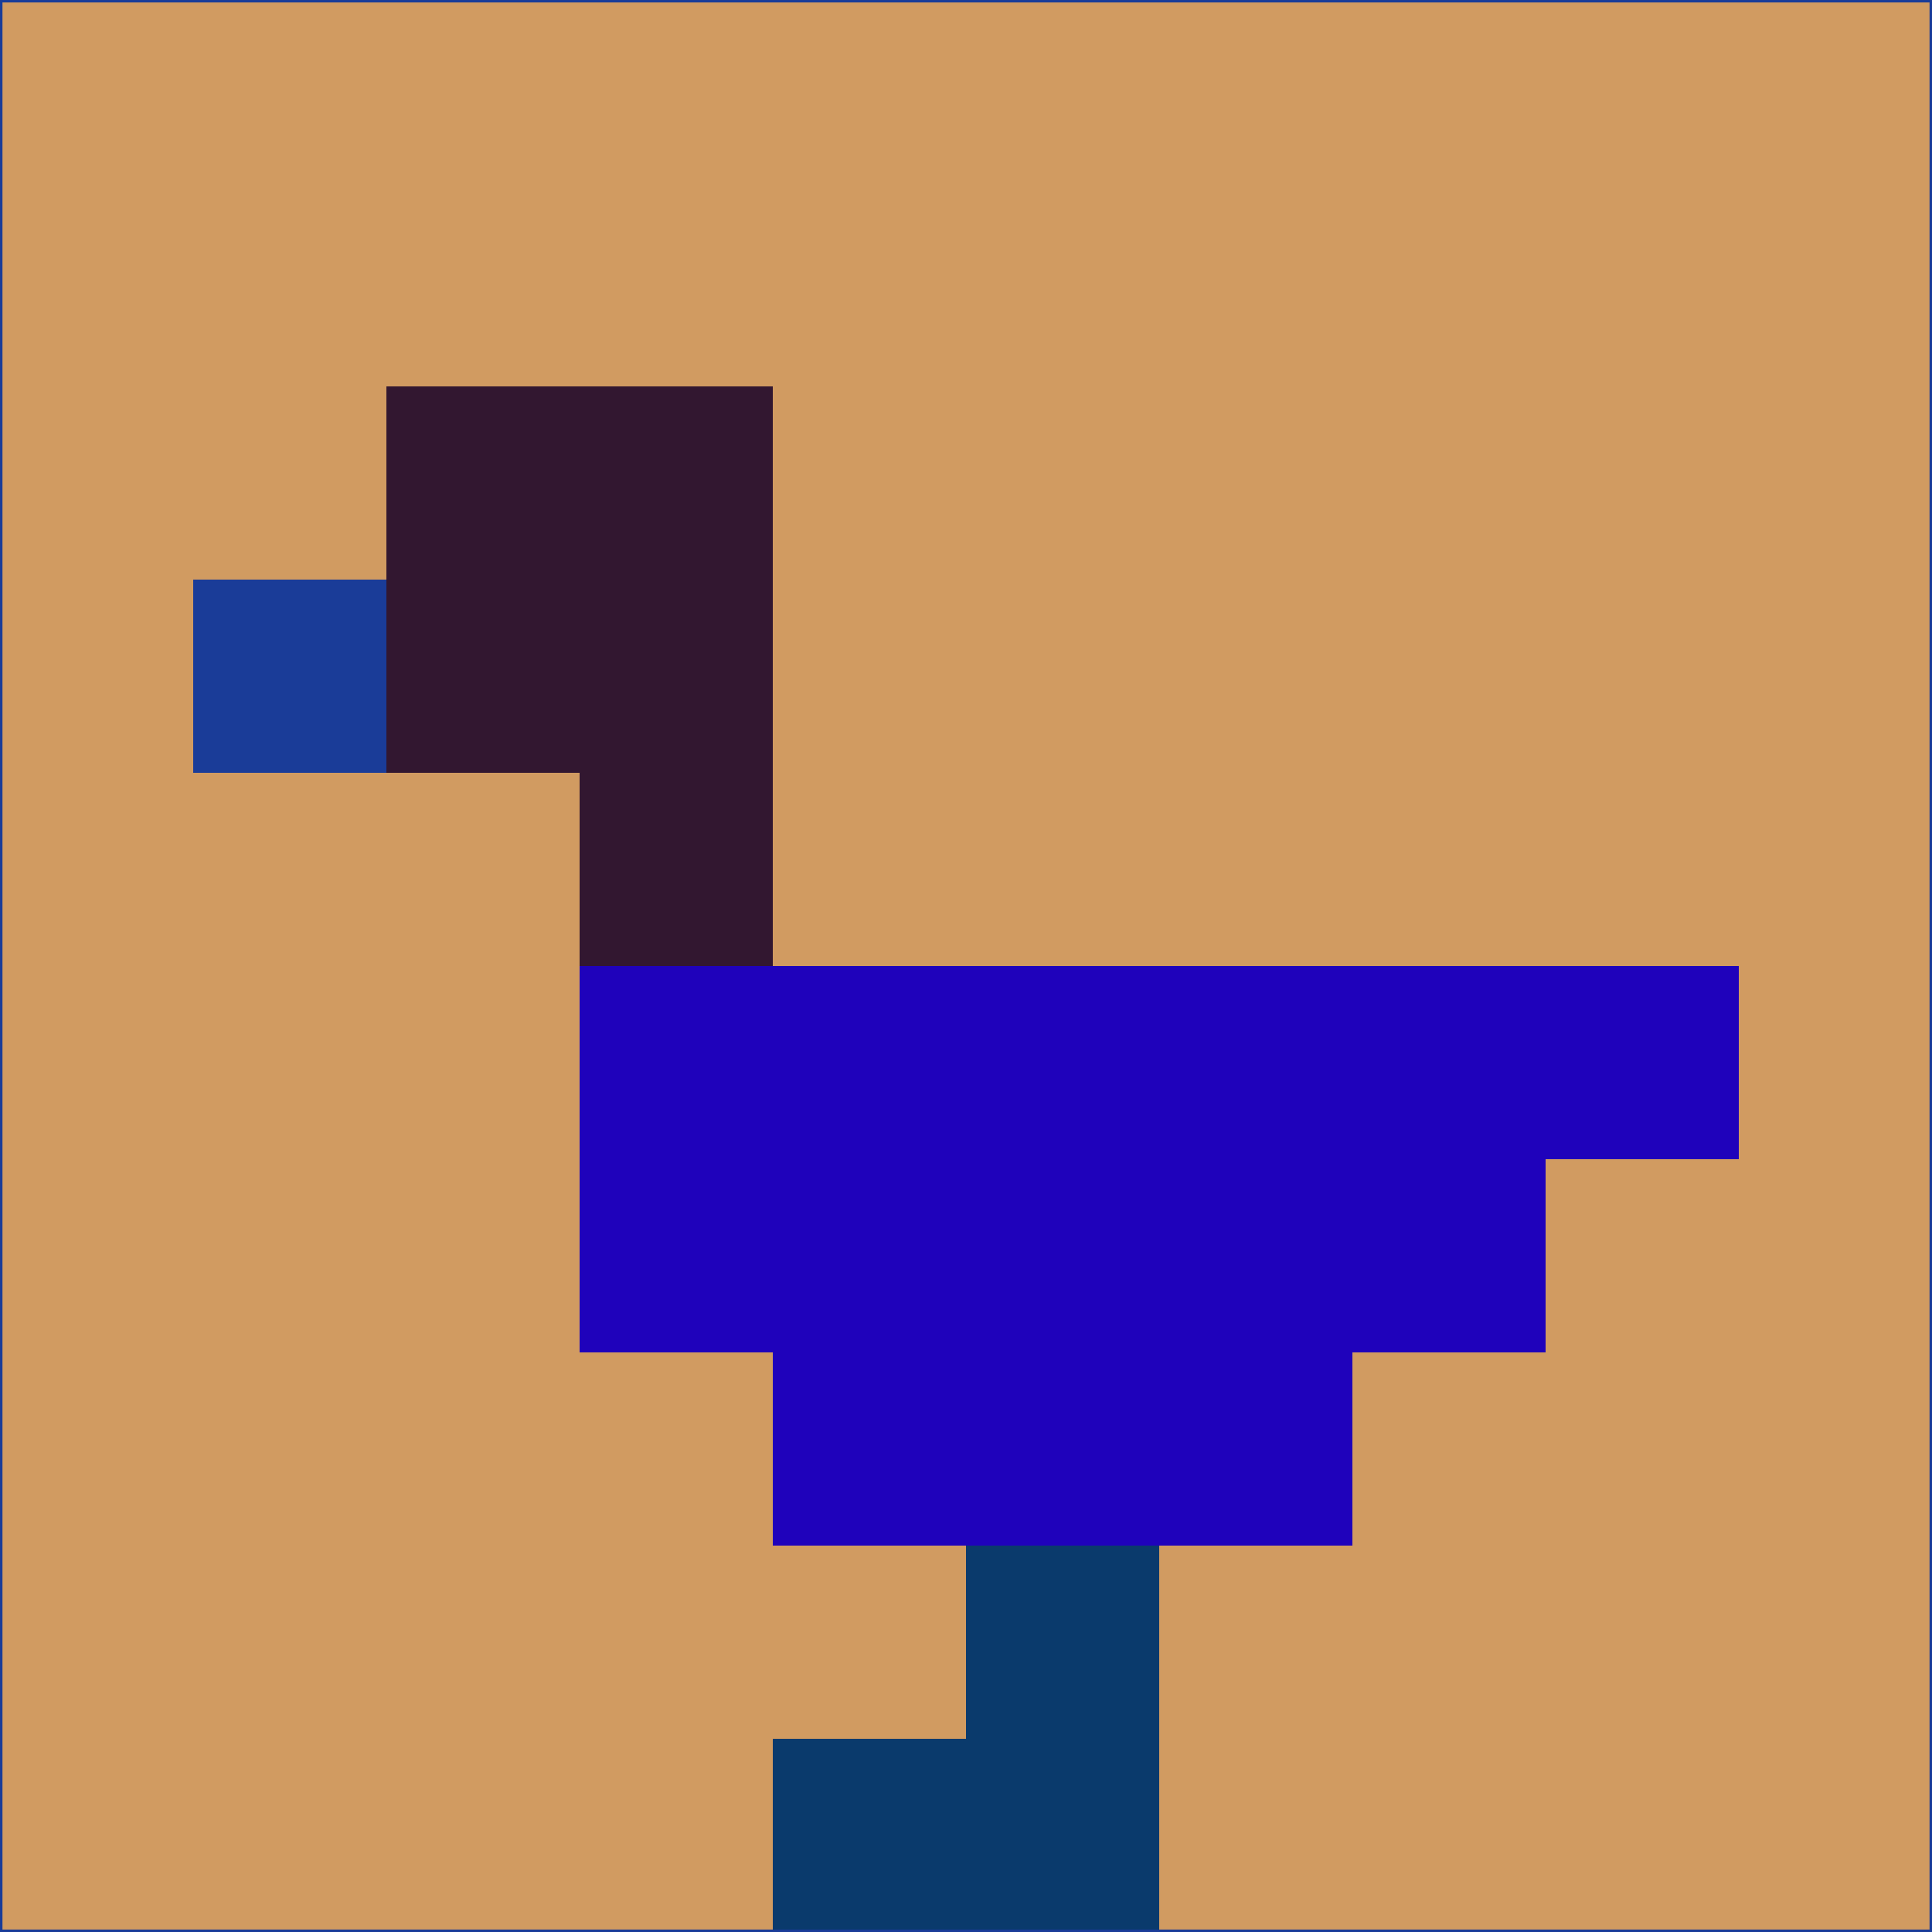 <svg xmlns="http://www.w3.org/2000/svg" version="1.1" width="785" height="785">
  <title>'goose-pfp-694263' by Dmitri Cherniak (Cyberpunk Edition)</title>
  <desc>
    seed=597734
    backgroundColor=#d19b61
    padding=20
    innerPadding=0
    timeout=500
    dimension=1
    border=false
    Save=function(){return n.handleSave()}
    frame=12

    Rendered at 2024-09-15T22:37:00.489Z
    Generated in 1ms
    Modified for Cyberpunk theme with new color scheme
  </desc>
  <defs/>
  <rect width="100%" height="100%" fill="#d19b61"/>
  <g>
    <g id="0-0">
      <rect x="0" y="0" height="785" width="785" fill="#d19b61"/>
      <g>
        <!-- Neon blue -->
        <rect id="0-0-2-2-2-2" x="157" y="157" width="157" height="157" fill="#321730"/>
        <rect id="0-0-3-2-1-4" x="235.5" y="157" width="78.5" height="314" fill="#321730"/>
        <!-- Electric purple -->
        <rect id="0-0-4-5-5-1" x="314" y="392.5" width="392.5" height="78.5" fill="#1f02bb"/>
        <rect id="0-0-3-5-5-2" x="235.5" y="392.5" width="392.5" height="157" fill="#1f02bb"/>
        <rect id="0-0-4-5-3-3" x="314" y="392.5" width="235.5" height="235.5" fill="#1f02bb"/>
        <!-- Neon pink -->
        <rect id="0-0-1-3-1-1" x="78.5" y="235.5" width="78.5" height="78.5" fill="#1a3c98"/>
        <!-- Cyber yellow -->
        <rect id="0-0-5-8-1-2" x="392.5" y="628" width="78.5" height="157" fill="#0a3a6c"/>
        <rect id="0-0-4-9-2-1" x="314" y="706.5" width="157" height="78.5" fill="#0a3a6c"/>
      </g>
      <rect x="0" y="0" stroke="#1a3c98" stroke-width="2" height="785" width="785" fill="none"/>
    </g>
  </g>
  <script xmlns=""/>
</svg>